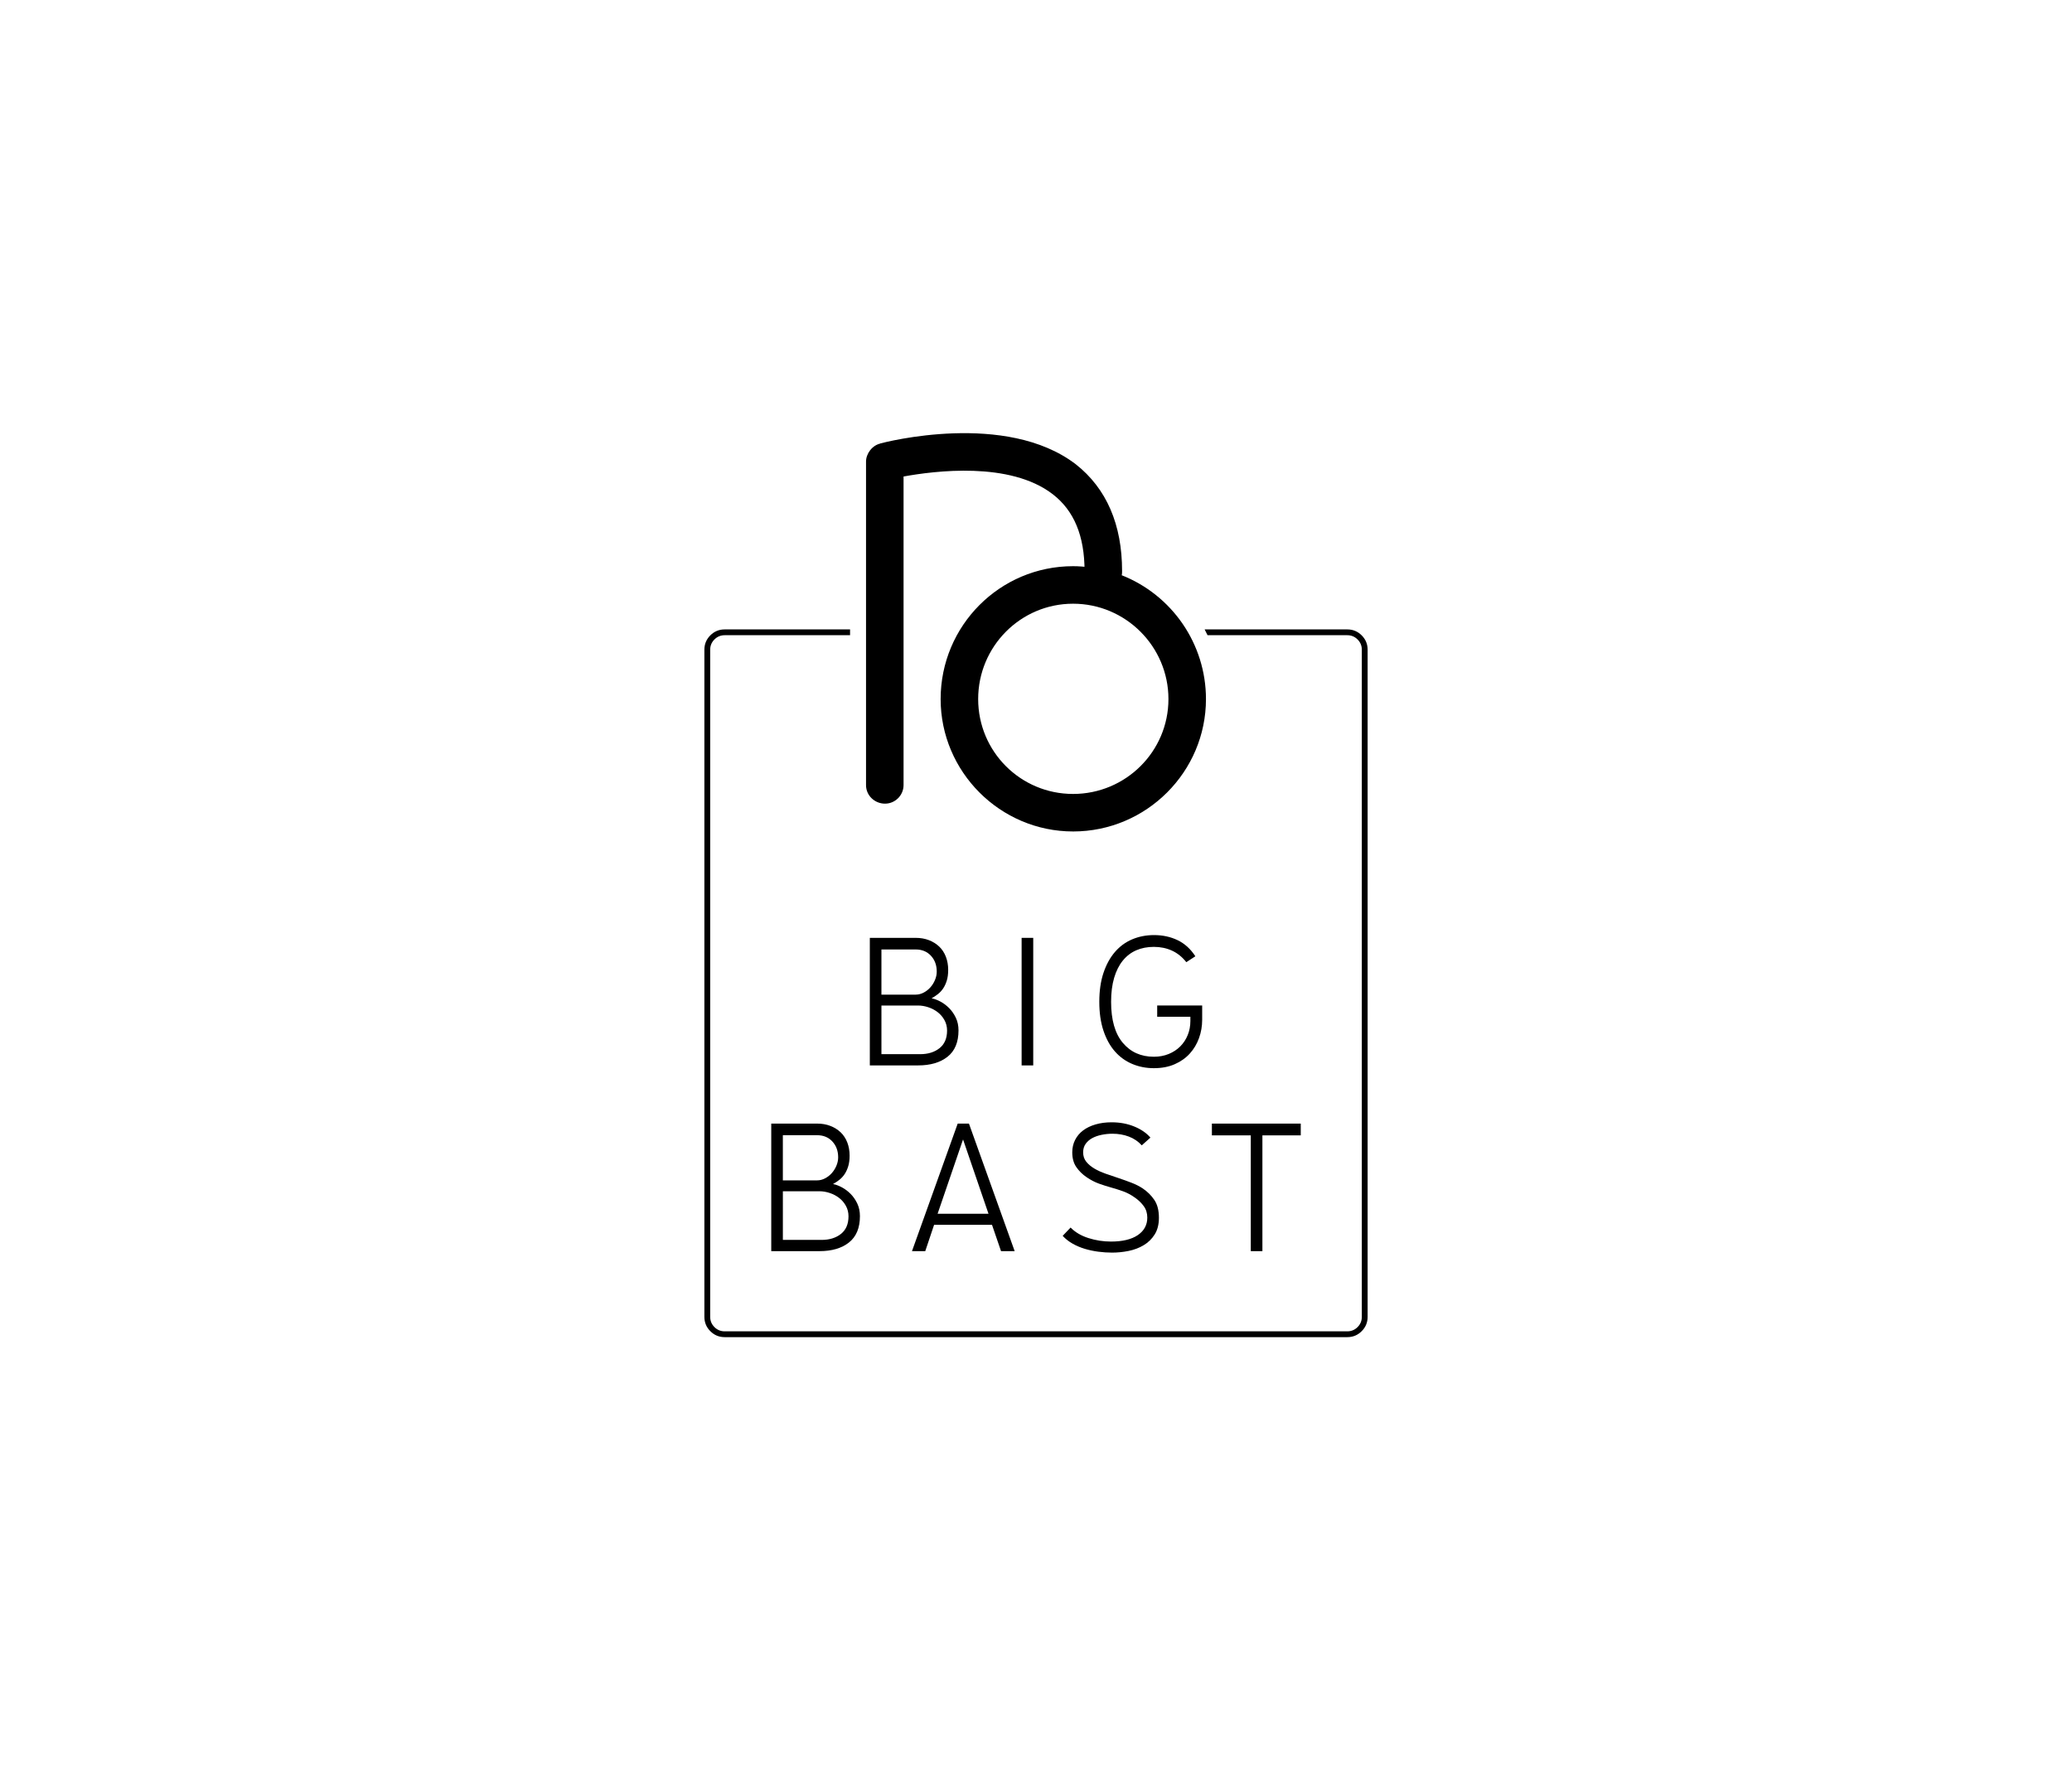 <svg xmlns:mydata="http://www.w3.org/2000/svg" mydata:contrastcolor="F1C400" mydata:template="Contrast" mydata:presentation="2.5" mydata:layouttype="undefined" mydata:specialfontid="undefined" mydata:id1="119" mydata:id2="119" mydata:companyname="Big Bast" mydata:companytagline="" version="1.1" xmlns="http://www.w3.org/2000/svg" xmlns:xlink="http://www.w3.org/1999/xlink" viewBox="0 0 550 470"><g fill="#000000" fill-rule="nonzero" stroke="none" stroke-width="1" stroke-linecap="butt" stroke-linejoin="miter" stroke-miterlimit="10" stroke-dasharray="" stroke-dashoffset="0" font-family="none" font-weight="none" font-size="none" text-anchor="none" style="mix-blend-mode: normal"><g data-paper-data="{&quot;isGlobalGroup&quot;:true}"><g data-paper-data="{&quot;stacked&quot;:true,&quot;isPrimaryText&quot;:true}"><path d="M243.075,248.993c1.272,0 2.439,0.204 3.499,0.612c1.06,0.408 1.974,0.979 2.741,1.713c0.767,0.734 1.354,1.631 1.762,2.692c0.408,1.06 0.612,2.227 0.612,3.499c0,1.077 -0.122,2.015 -0.367,2.814c-0.245,0.799 -0.563,1.493 -0.954,2.08c-0.392,0.587 -0.856,1.093 -1.395,1.517c-0.538,0.424 -1.101,0.799 -1.688,1.126c0.718,0.131 1.493,0.416 2.325,0.856c0.832,0.44 1.607,1.02 2.325,1.737c0.718,0.718 1.313,1.574 1.786,2.569c0.473,0.995 0.71,2.113 0.71,3.352c0,3.132 -0.971,5.465 -2.912,6.998c-1.941,1.533 -4.543,2.3 -7.806,2.3h-12.822v-33.866zM233.973,279.874h10.277c2.088,0 3.801,-0.53 5.139,-1.591c1.338,-1.06 2.006,-2.618 2.006,-4.674c0,-1.011 -0.228,-1.933 -0.685,-2.765c-0.457,-0.832 -1.052,-1.533 -1.786,-2.104c-0.734,-0.571 -1.566,-1.011 -2.496,-1.321c-0.93,-0.31 -1.852,-0.465 -2.765,-0.465h-9.69zM243.075,264.066c0.718,0 1.419,-0.179 2.104,-0.538c0.685,-0.359 1.281,-0.824 1.786,-1.395c0.506,-0.571 0.914,-1.223 1.223,-1.958c0.31,-0.734 0.465,-1.476 0.465,-2.227c0,-1.697 -0.514,-3.099 -1.542,-4.209c-1.028,-1.109 -2.374,-1.664 -4.037,-1.664h-9.103v11.99z" data-paper-data="{&quot;glyphName&quot;:&quot;B&quot;,&quot;glyphIndex&quot;:0,&quot;firstGlyphOfWord&quot;:true,&quot;word&quot;:1,&quot;line&quot;:1,&quot;firstGlyphOfFirstLine&quot;:true}"></path><path d="M271.183,248.993h3.083v33.866h-3.083z" data-paper-data="{&quot;glyphName&quot;:&quot;I&quot;,&quot;glyphIndex&quot;:1,&quot;word&quot;:1,&quot;line&quot;:1}"></path><path d="M307.169,266.954h11.941v3.768c0,1.697 -0.277,3.32 -0.832,4.869c-0.555,1.55 -1.37,2.92 -2.447,4.111c-1.077,1.191 -2.414,2.137 -4.013,2.838c-1.599,0.701 -3.442,1.052 -5.53,1.052c-2.055,0 -3.972,-0.375 -5.75,-1.126c-1.778,-0.75 -3.312,-1.86 -4.6,-3.328c-1.289,-1.468 -2.3,-3.303 -3.034,-5.506c-0.734,-2.202 -1.101,-4.755 -1.101,-7.659c0,-2.904 0.367,-5.457 1.101,-7.659c0.734,-2.202 1.745,-4.054 3.034,-5.555c1.289,-1.501 2.822,-2.626 4.6,-3.377c1.778,-0.75 3.711,-1.126 5.799,-1.126c2.284,0 4.364,0.449 6.24,1.346c1.876,0.897 3.45,2.325 4.723,4.282l-2.398,1.566c-1.077,-1.37 -2.341,-2.39 -3.793,-3.059c-1.452,-0.669 -3.059,-1.003 -4.821,-1.003c-1.729,0 -3.287,0.302 -4.674,0.905c-1.387,0.604 -2.577,1.517 -3.573,2.741c-0.995,1.223 -1.762,2.749 -2.3,4.576c-0.538,1.827 -0.807,3.948 -0.807,6.362c0,4.796 1.036,8.426 3.108,10.889c2.072,2.463 4.821,3.695 8.246,3.695c1.436,0 2.749,-0.245 3.94,-0.734c1.191,-0.489 2.21,-1.158 3.059,-2.006c0.848,-0.848 1.509,-1.852 1.982,-3.01c0.473,-1.158 0.71,-2.406 0.71,-3.744v-1.126h-8.809z" data-paper-data="{&quot;glyphName&quot;:&quot;G&quot;,&quot;glyphIndex&quot;:2,&quot;lastGlyphOfWord&quot;:true,&quot;word&quot;:1,&quot;line&quot;:1,&quot;lastGlyphOfFirstLine&quot;:true}"></path><path d="M216.909,298.304c1.272,0 2.439,0.204 3.499,0.612c1.06,0.408 1.974,0.979 2.741,1.713c0.767,0.734 1.354,1.631 1.762,2.692c0.408,1.06 0.612,2.227 0.612,3.499c0,1.077 -0.122,2.015 -0.367,2.814c-0.245,0.799 -0.563,1.493 -0.954,2.08c-0.392,0.587 -0.856,1.093 -1.395,1.517c-0.538,0.424 -1.101,0.799 -1.688,1.126c0.718,0.131 1.493,0.416 2.325,0.856c0.832,0.44 1.607,1.02 2.325,1.737c0.718,0.718 1.313,1.574 1.786,2.569c0.473,0.995 0.71,2.113 0.71,3.352c0,3.132 -0.971,5.465 -2.912,6.998c-1.941,1.533 -4.543,2.3 -7.806,2.3h-12.822v-33.866zM207.807,329.185h10.277c2.088,0 3.801,-0.53 5.139,-1.591c1.338,-1.06 2.006,-2.618 2.006,-4.674c0,-1.011 -0.228,-1.933 -0.685,-2.765c-0.457,-0.832 -1.052,-1.533 -1.786,-2.104c-0.734,-0.571 -1.566,-1.011 -2.496,-1.321c-0.93,-0.31 -1.852,-0.465 -2.765,-0.465h-9.69zM216.909,313.378c0.718,0 1.419,-0.179 2.104,-0.538c0.685,-0.359 1.281,-0.824 1.786,-1.395c0.506,-0.571 0.914,-1.223 1.223,-1.958c0.31,-0.734 0.465,-1.476 0.465,-2.227c0,-1.697 -0.514,-3.099 -1.542,-4.209c-1.028,-1.109 -2.374,-1.664 -4.037,-1.664h-9.103v11.99z" data-paper-data="{&quot;glyphName&quot;:&quot;B&quot;,&quot;glyphIndex&quot;:3,&quot;firstGlyphOfWord&quot;:true,&quot;word&quot;:2,&quot;line&quot;:2,&quot;firstGlyphOfSecondLine&quot;:true}"></path><path d="M254.217,298.304h2.985l12.137,33.866h-3.621l-2.398,-6.998h-15.367l-2.349,6.998h-3.524zM248.883,322.236h13.507l-6.754,-19.722z" data-paper-data="{&quot;glyphName&quot;:&quot;A&quot;,&quot;glyphIndex&quot;:4,&quot;word&quot;:2,&quot;line&quot;:2}"></path><path d="M295.098,297.962c2.153,0 4.135,0.367 5.946,1.101c1.811,0.734 3.254,1.721 4.331,2.961l-2.3,2.055c-0.946,-1.044 -2.088,-1.819 -3.426,-2.325c-1.338,-0.506 -2.79,-0.759 -4.356,-0.759c-0.979,0 -1.941,0.098 -2.887,0.294c-0.946,0.196 -1.778,0.489 -2.496,0.881c-0.718,0.392 -1.297,0.897 -1.737,1.517c-0.44,0.62 -0.661,1.37 -0.661,2.251c0,0.979 0.277,1.811 0.832,2.496c0.555,0.685 1.272,1.289 2.153,1.811c0.881,0.522 1.884,0.979 3.01,1.37c1.126,0.392 2.276,0.783 3.45,1.175c1.175,0.392 2.308,0.799 3.401,1.223c1.093,0.424 2.064,0.914 2.912,1.468c1.272,0.848 2.316,1.876 3.132,3.083c0.816,1.207 1.223,2.79 1.223,4.747c0,1.762 -0.375,3.238 -1.126,4.429c-0.75,1.191 -1.729,2.145 -2.936,2.863c-1.207,0.718 -2.545,1.223 -4.013,1.517c-1.468,0.294 -2.92,0.44 -4.356,0.44c-1.207,0 -2.431,-0.082 -3.67,-0.245c-1.24,-0.163 -2.431,-0.416 -3.573,-0.759c-1.142,-0.343 -2.219,-0.799 -3.23,-1.37c-1.011,-0.571 -1.892,-1.264 -2.643,-2.08l2.104,-2.202c1.207,1.24 2.781,2.17 4.723,2.79c1.941,0.62 3.94,0.93 5.995,0.93c3.067,0 5.44,-0.571 7.121,-1.713c1.68,-1.142 2.52,-2.692 2.52,-4.649c0,-1.175 -0.318,-2.194 -0.954,-3.059c-0.636,-0.865 -1.427,-1.623 -2.374,-2.276c-1.011,-0.718 -2.039,-1.264 -3.083,-1.639c-1.044,-0.375 -2.096,-0.71 -3.157,-1.003c-1.06,-0.294 -2.137,-0.636 -3.23,-1.028c-1.093,-0.392 -2.194,-0.962 -3.303,-1.713c-1.109,-0.75 -2.023,-1.648 -2.741,-2.692c-0.718,-1.044 -1.077,-2.349 -1.077,-3.915c0,-1.207 0.253,-2.308 0.759,-3.303c0.506,-0.995 1.215,-1.835 2.129,-2.52c0.914,-0.685 2.015,-1.215 3.303,-1.591c1.289,-0.375 2.716,-0.563 4.282,-0.563z" data-paper-data="{&quot;glyphName&quot;:&quot;S&quot;,&quot;glyphIndex&quot;:5,&quot;word&quot;:2,&quot;line&quot;:2}"></path><path d="M335.097,332.17h-3.083v-30.734h-10.326v-3.132h23.589v3.132h-10.179z" data-paper-data="{&quot;glyphName&quot;:&quot;T&quot;,&quot;glyphIndex&quot;:6,&quot;lastGlyphOfWord&quot;:true,&quot;word&quot;:2,&quot;line&quot;:2,&quot;lastGlyphOfSecondLine&quot;:true}"></path></g><g data-paper-data="{&quot;fillRule&quot;:&quot;nonzero&quot;,&quot;initialText&quot;:&quot;B&quot;,&quot;selectedEffects&quot;:{&quot;container&quot;:&quot;&quot;,&quot;transformation&quot;:&quot;&quot;,&quot;pattern&quot;:&quot;&quot;},&quot;bounds&quot;:{&quot;x&quot;:226.16476037775843,&quot;y&quot;:117.2511480364945,&quot;width&quot;:97.67047924448323,&quot;height&quot;:114.46597165923868},&quot;isIcon&quot;:&quot;true&quot;,&quot;iconType&quot;:&quot;initial&quot;,&quot;iconStyle&quot;:&quot;standalone&quot;,&quot;rawInitialId&quot;:&quot;336&quot;,&quot;line&quot;:&quot;1&quot;,&quot;iconInPrimaryText&quot;:&quot;true&quot;}"><path d="M284.843,220.748c19.453,0 35.272,-15.82 35.272,-35.155c0,-14.648 -9.023,-27.655 -22.499,-32.929l0.117,0.117c0.117,-0.352 0.117,-0.82 0.117,-1.172c0,-12.304 -4.101,-21.913 -12.304,-28.359c-18.515,-14.179 -50.623,-5.859 -51.913,-5.508v0.117h0.117v-0.117c-2.227,0.469 -3.867,2.695 -3.867,4.805v85.896c0,2.812 2.344,4.922 5.039,4.922c2.695,0 4.922,-2.227 4.922,-4.922v-82.029l-0.117,0.117c8.32,-1.523 28.359,-4.101 39.725,4.687c5.625,4.336 8.437,11.015 8.437,20.39v0.586l1.523,-1.289v-0.234c-1.523,-0.234 -3.047,-0.352 -4.57,-0.352c-19.453,0 -35.155,15.82 -35.155,35.272c0,19.335 15.82,35.155 35.155,35.155zM284.843,210.787c-13.945,0 -25.195,-11.25 -25.195,-25.195c0,-13.945 11.25,-25.312 25.195,-25.312c13.945,0 25.312,11.367 25.312,25.312c0,13.945 -11.367,25.195 -25.312,25.195z" data-paper-data="{&quot;isPathIcon&quot;:true}"></path></g><path d="M186.973,349.609v-177.116c0,-1.489 0.526,-2.759 1.579,-3.811c1.052,-1.053 2.322,-1.579 3.811,-1.579l33.281,0v1.541h-33.281c-1.062,0 -1.97,0.376 -2.722,1.128c-0.751,0.751 -1.127,1.658 -1.127,2.721v177.116c0,1.063 0.376,1.97 1.127,2.722c0.752,0.751 1.659,1.127 2.722,1.127h165.275c1.062,0 1.97,-0.376 2.722,-1.127c0.751,-0.751 1.127,-1.659 1.127,-2.722v-177.116c0,-1.062 -0.376,-1.969 -1.127,-2.721c-0.752,-0.752 -1.659,-1.128 -2.722,-1.128l-37.106,0l-0.768,-1.541h37.874c1.489,0 2.759,0.526 3.811,1.579c1.053,1.052 1.579,2.322 1.579,3.811v177.116c0,1.489 -0.526,2.759 -1.579,3.812c-1.052,1.053 -2.322,1.579 -3.811,1.579h-165.275c-1.489,0 -2.759,-0.526 -3.811,-1.579c-1.053,-1.053 -1.579,-2.323 -1.579,-3.812z" data-paper-data="{&quot;isLogoContainer&quot;:true}"></path></g></g></svg>